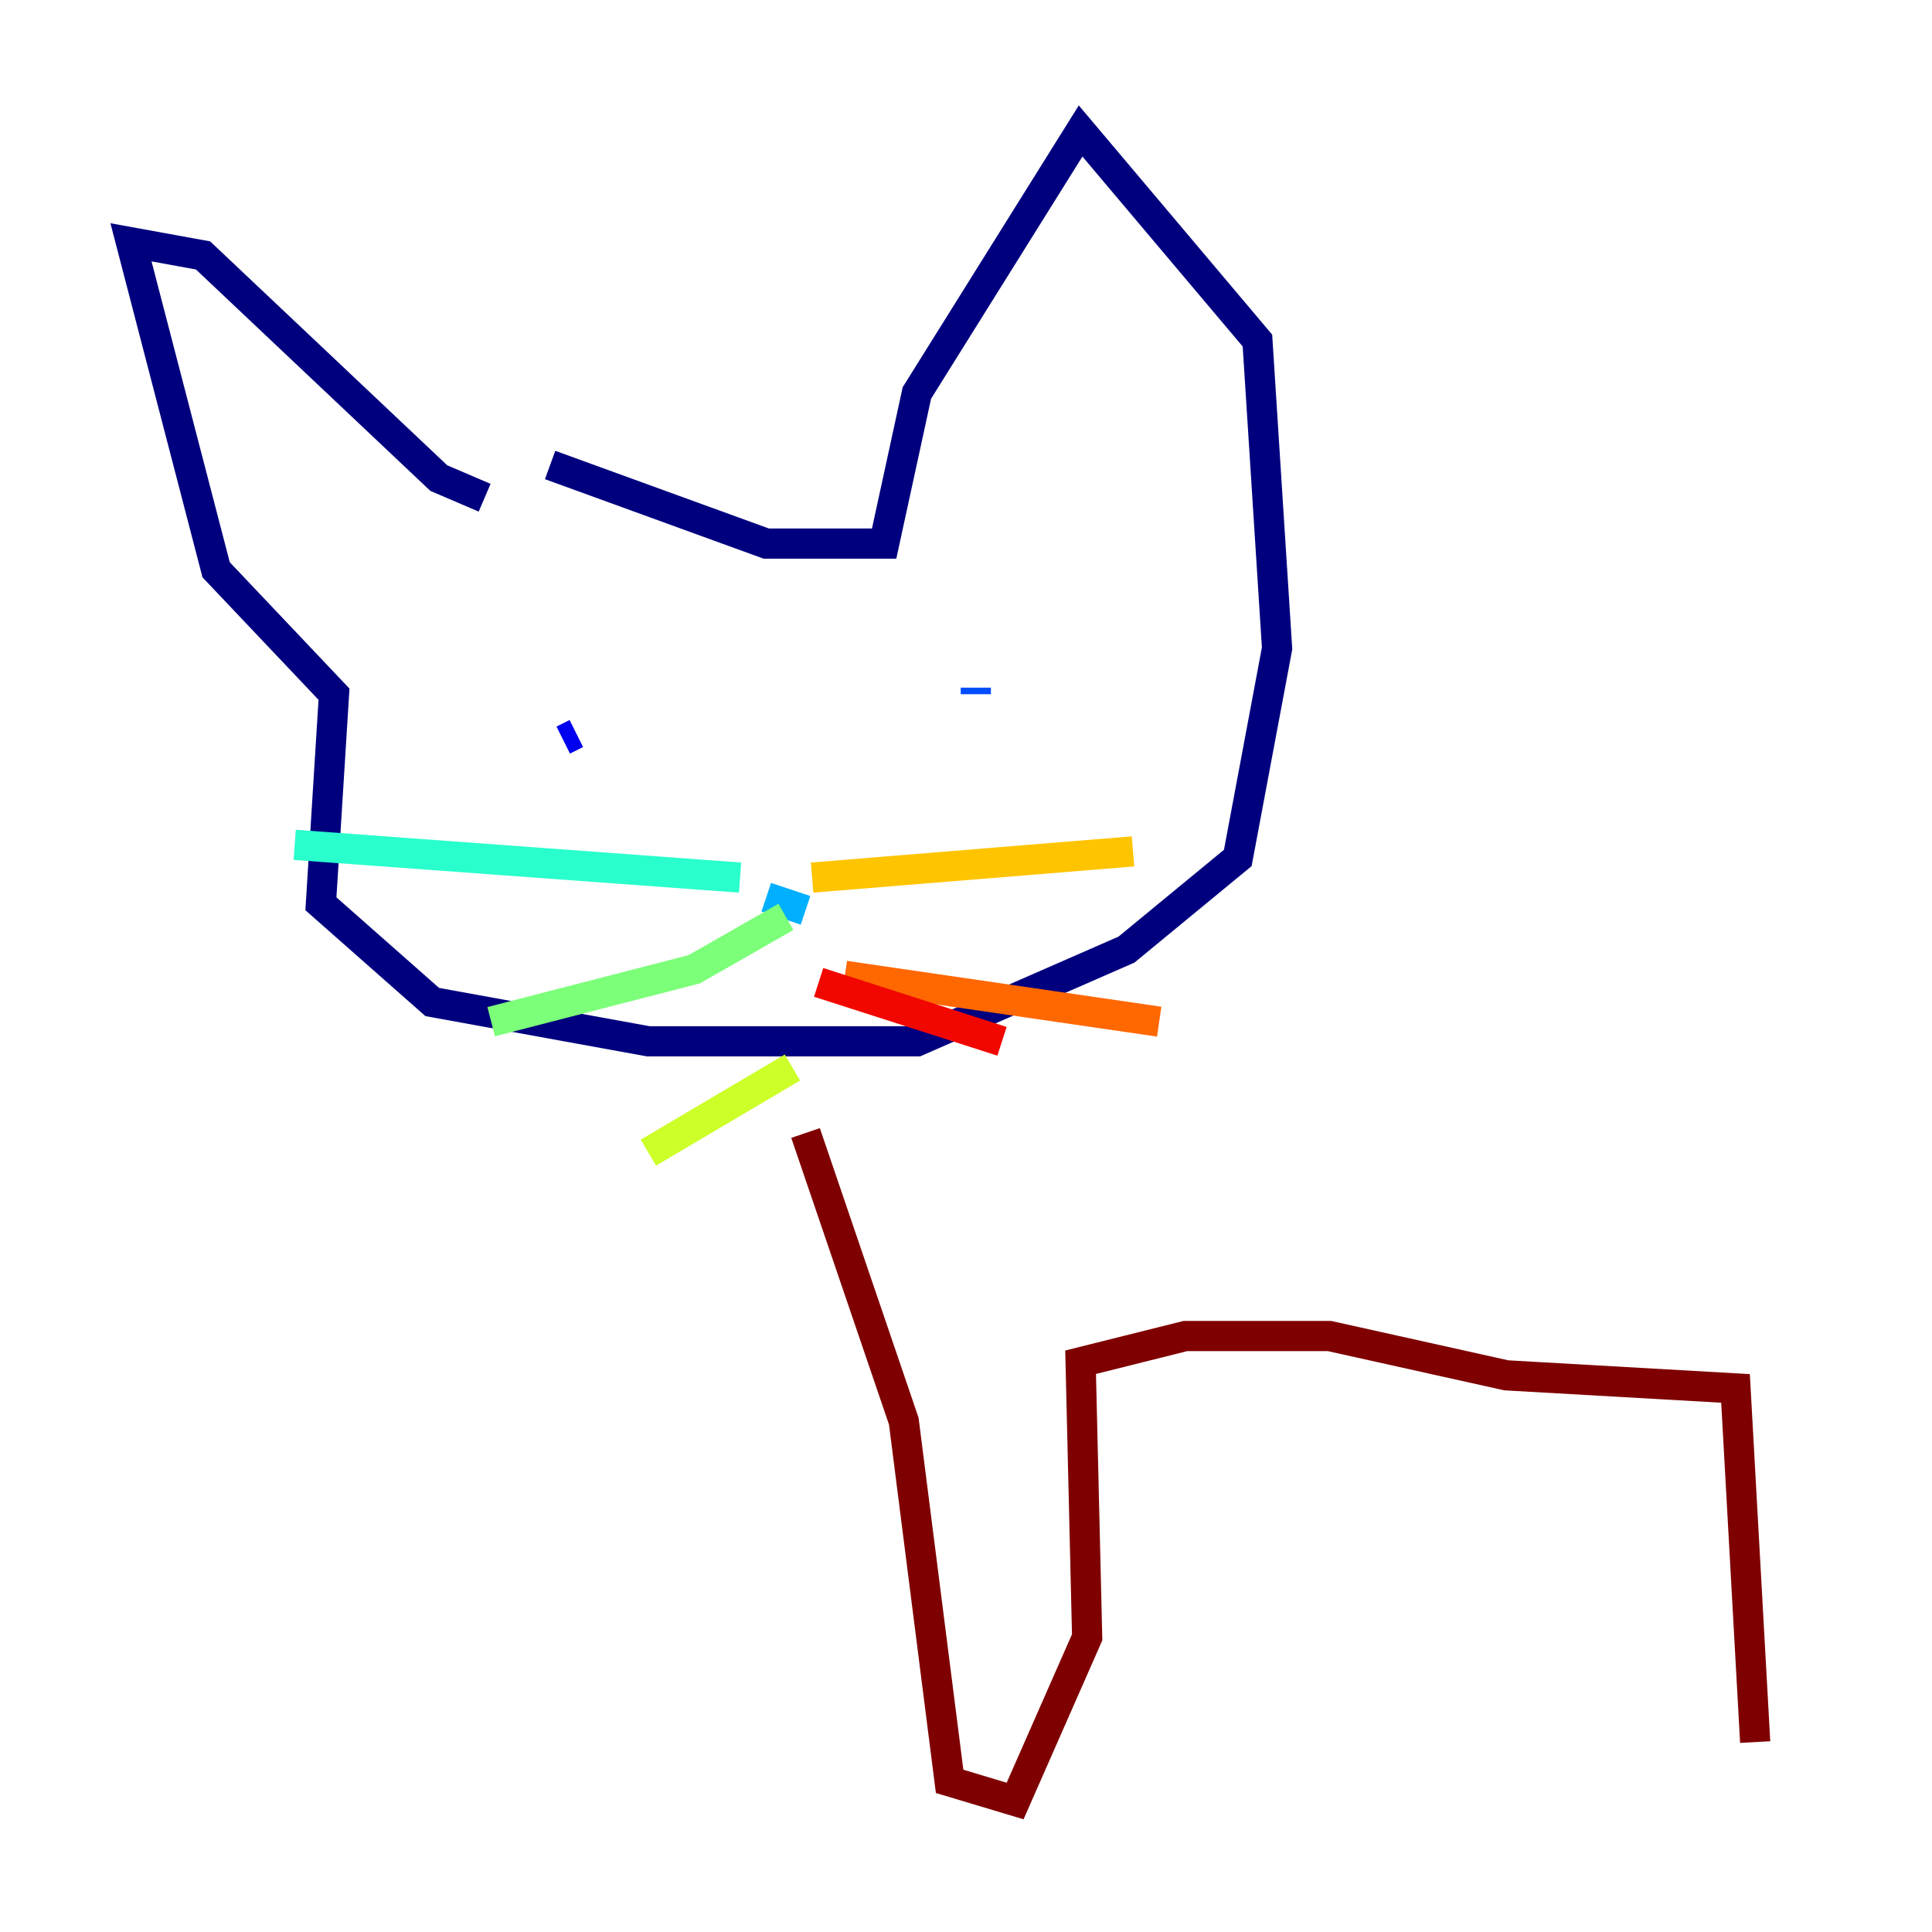 <?xml version="1.0" encoding="utf-8" ?>
<svg baseProfile="tiny" height="128" version="1.2" viewBox="0,0,128,128" width="128" xmlns="http://www.w3.org/2000/svg" xmlns:ev="http://www.w3.org/2001/xml-events" xmlns:xlink="http://www.w3.org/1999/xlink"><defs /><polyline fill="none" points="32.108,32.976 29.071,31.675 13.451,16.922 8.678,16.054 14.319,37.749 22.129,45.993 21.261,59.878 28.637,66.386 42.956,68.99 60.746,68.99 74.63,62.915 82.007,56.841 84.61,42.956 83.308,22.563 71.593,8.678 60.746,26.034 58.576,36.014 50.766,36.014 36.447,30.807" stroke="#00007f" stroke-width="2" /><polyline fill="none" points="38.183,48.597 37.315,49.031" stroke="#0000f1" stroke-width="2" /><polyline fill="none" points="64.651,45.559 64.651,45.993" stroke="#004cff" stroke-width="2" /><polyline fill="none" points="50.766,59.444 53.37,60.312" stroke="#00b0ff" stroke-width="2" /><polyline fill="none" points="19.525,55.973 49.031,58.142" stroke="#29ffcd" stroke-width="2" /><polyline fill="none" points="32.542,67.688 45.993,64.217 52.068,60.746" stroke="#7cff79" stroke-width="2" /><polyline fill="none" points="42.956,76.366 52.502,70.725" stroke="#cdff29" stroke-width="2" /><polyline fill="none" points="53.803,58.142 75.064,56.407" stroke="#ffc400" stroke-width="2" /><polyline fill="none" points="55.973,64.651 76.8,67.688" stroke="#ff6700" stroke-width="2" /><polyline fill="none" points="54.237,65.085 66.386,68.99" stroke="#f10700" stroke-width="2" /><polyline fill="none" points="53.37,75.064 59.878,94.156 62.915,118.02 67.254,119.322 72.027,108.475 71.593,90.251 78.536,88.515 88.081,88.515 99.797,91.119 114.983,91.986 116.285,115.417" stroke="#7f0000" stroke-width="2" /></svg>